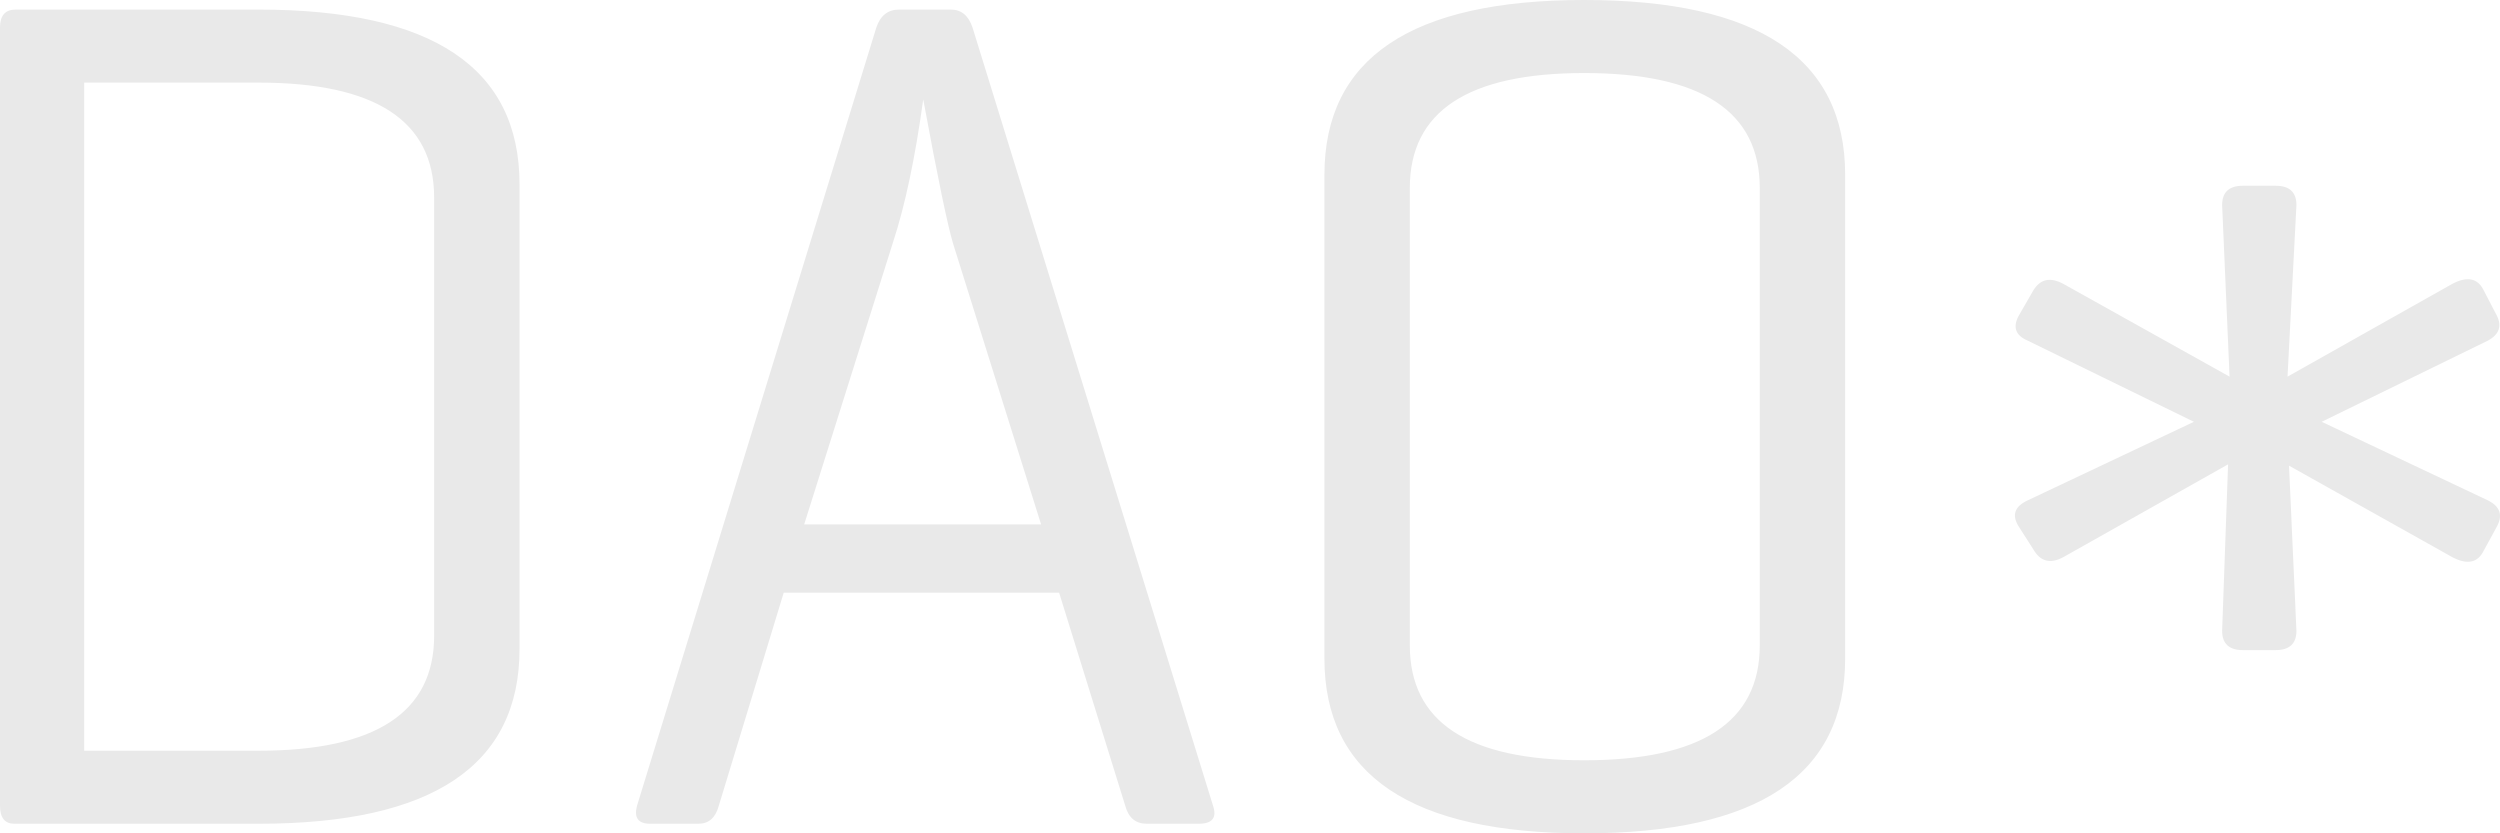 <svg width="96" height="32" viewBox="0 0 96 32" fill="none" xmlns="http://www.w3.org/2000/svg">
<path fill-rule="evenodd" clip-rule="evenodd" d="M50.858 6.713V25.287C50.858 29.762 54.183 32 60.833 32C67.514 32 70.854 29.762 70.854 25.287V6.713C70.854 2.238 67.514 0 60.833 0C54.183 0 50.858 2.238 50.858 6.713ZM67.575 7.218V24.782C67.575 27.724 65.328 29.195 60.833 29.195C56.369 29.195 54.137 27.724 54.137 24.782V7.218C54.137 4.276 56.369 2.805 60.833 2.805C65.328 2.805 67.575 4.276 67.575 7.218ZM9.929 31.632H0.554C0.185 31.632 0 31.402 0 30.942V1.057C0 0.598 0.2 0.368 0.6 0.368H9.929C16.61 0.368 19.95 2.605 19.95 7.08V24.919C19.95 29.395 16.61 31.632 9.929 31.632ZM9.929 3.172H3.233V28.828H9.929C14.424 28.828 16.671 27.356 16.671 24.414V7.586C16.671 4.644 14.424 3.172 9.929 3.172ZM36.514 0.368C36.914 0.368 37.191 0.598 37.345 1.057L46.581 30.942C46.735 31.402 46.551 31.632 46.027 31.632H44.041C43.611 31.632 43.333 31.402 43.21 30.942L40.67 22.759H30.095L27.601 30.942C27.478 31.402 27.216 31.632 26.816 31.632H24.969C24.507 31.632 24.338 31.402 24.461 30.942L33.651 1.057C33.805 0.598 34.097 0.368 34.528 0.368H36.514ZM39.978 20.138L36.606 9.379C36.391 8.674 36.006 6.82 35.452 3.816C35.144 6.054 34.759 7.877 34.297 9.287L30.88 20.138H39.978ZM85.33 24.221C85.33 24.716 85.596 24.964 86.129 24.964H87.384C87.917 24.964 88.183 24.716 88.183 24.221L87.898 17.881L94.174 21.398C94.745 21.695 95.144 21.612 95.372 21.15L95.886 20.209C96.114 19.78 96 19.45 95.543 19.218L89.153 16.197L95.543 13.076C95.962 12.845 96.076 12.532 95.886 12.135L95.372 11.145C95.144 10.682 94.745 10.6 94.174 10.897L87.841 14.463L88.183 7.876C88.183 7.38 87.917 7.133 87.384 7.133H86.129C85.596 7.133 85.33 7.38 85.33 7.876L85.615 14.463L79.225 10.897C78.73 10.633 78.35 10.715 78.084 11.145L77.513 12.135C77.285 12.565 77.399 12.878 77.855 13.076L84.246 16.197L77.855 19.218C77.361 19.45 77.247 19.78 77.513 20.209L78.084 21.101C78.35 21.563 78.73 21.662 79.225 21.398L85.558 17.831L85.33 24.221Z" fill="#E9E9E9"/>
</svg>
